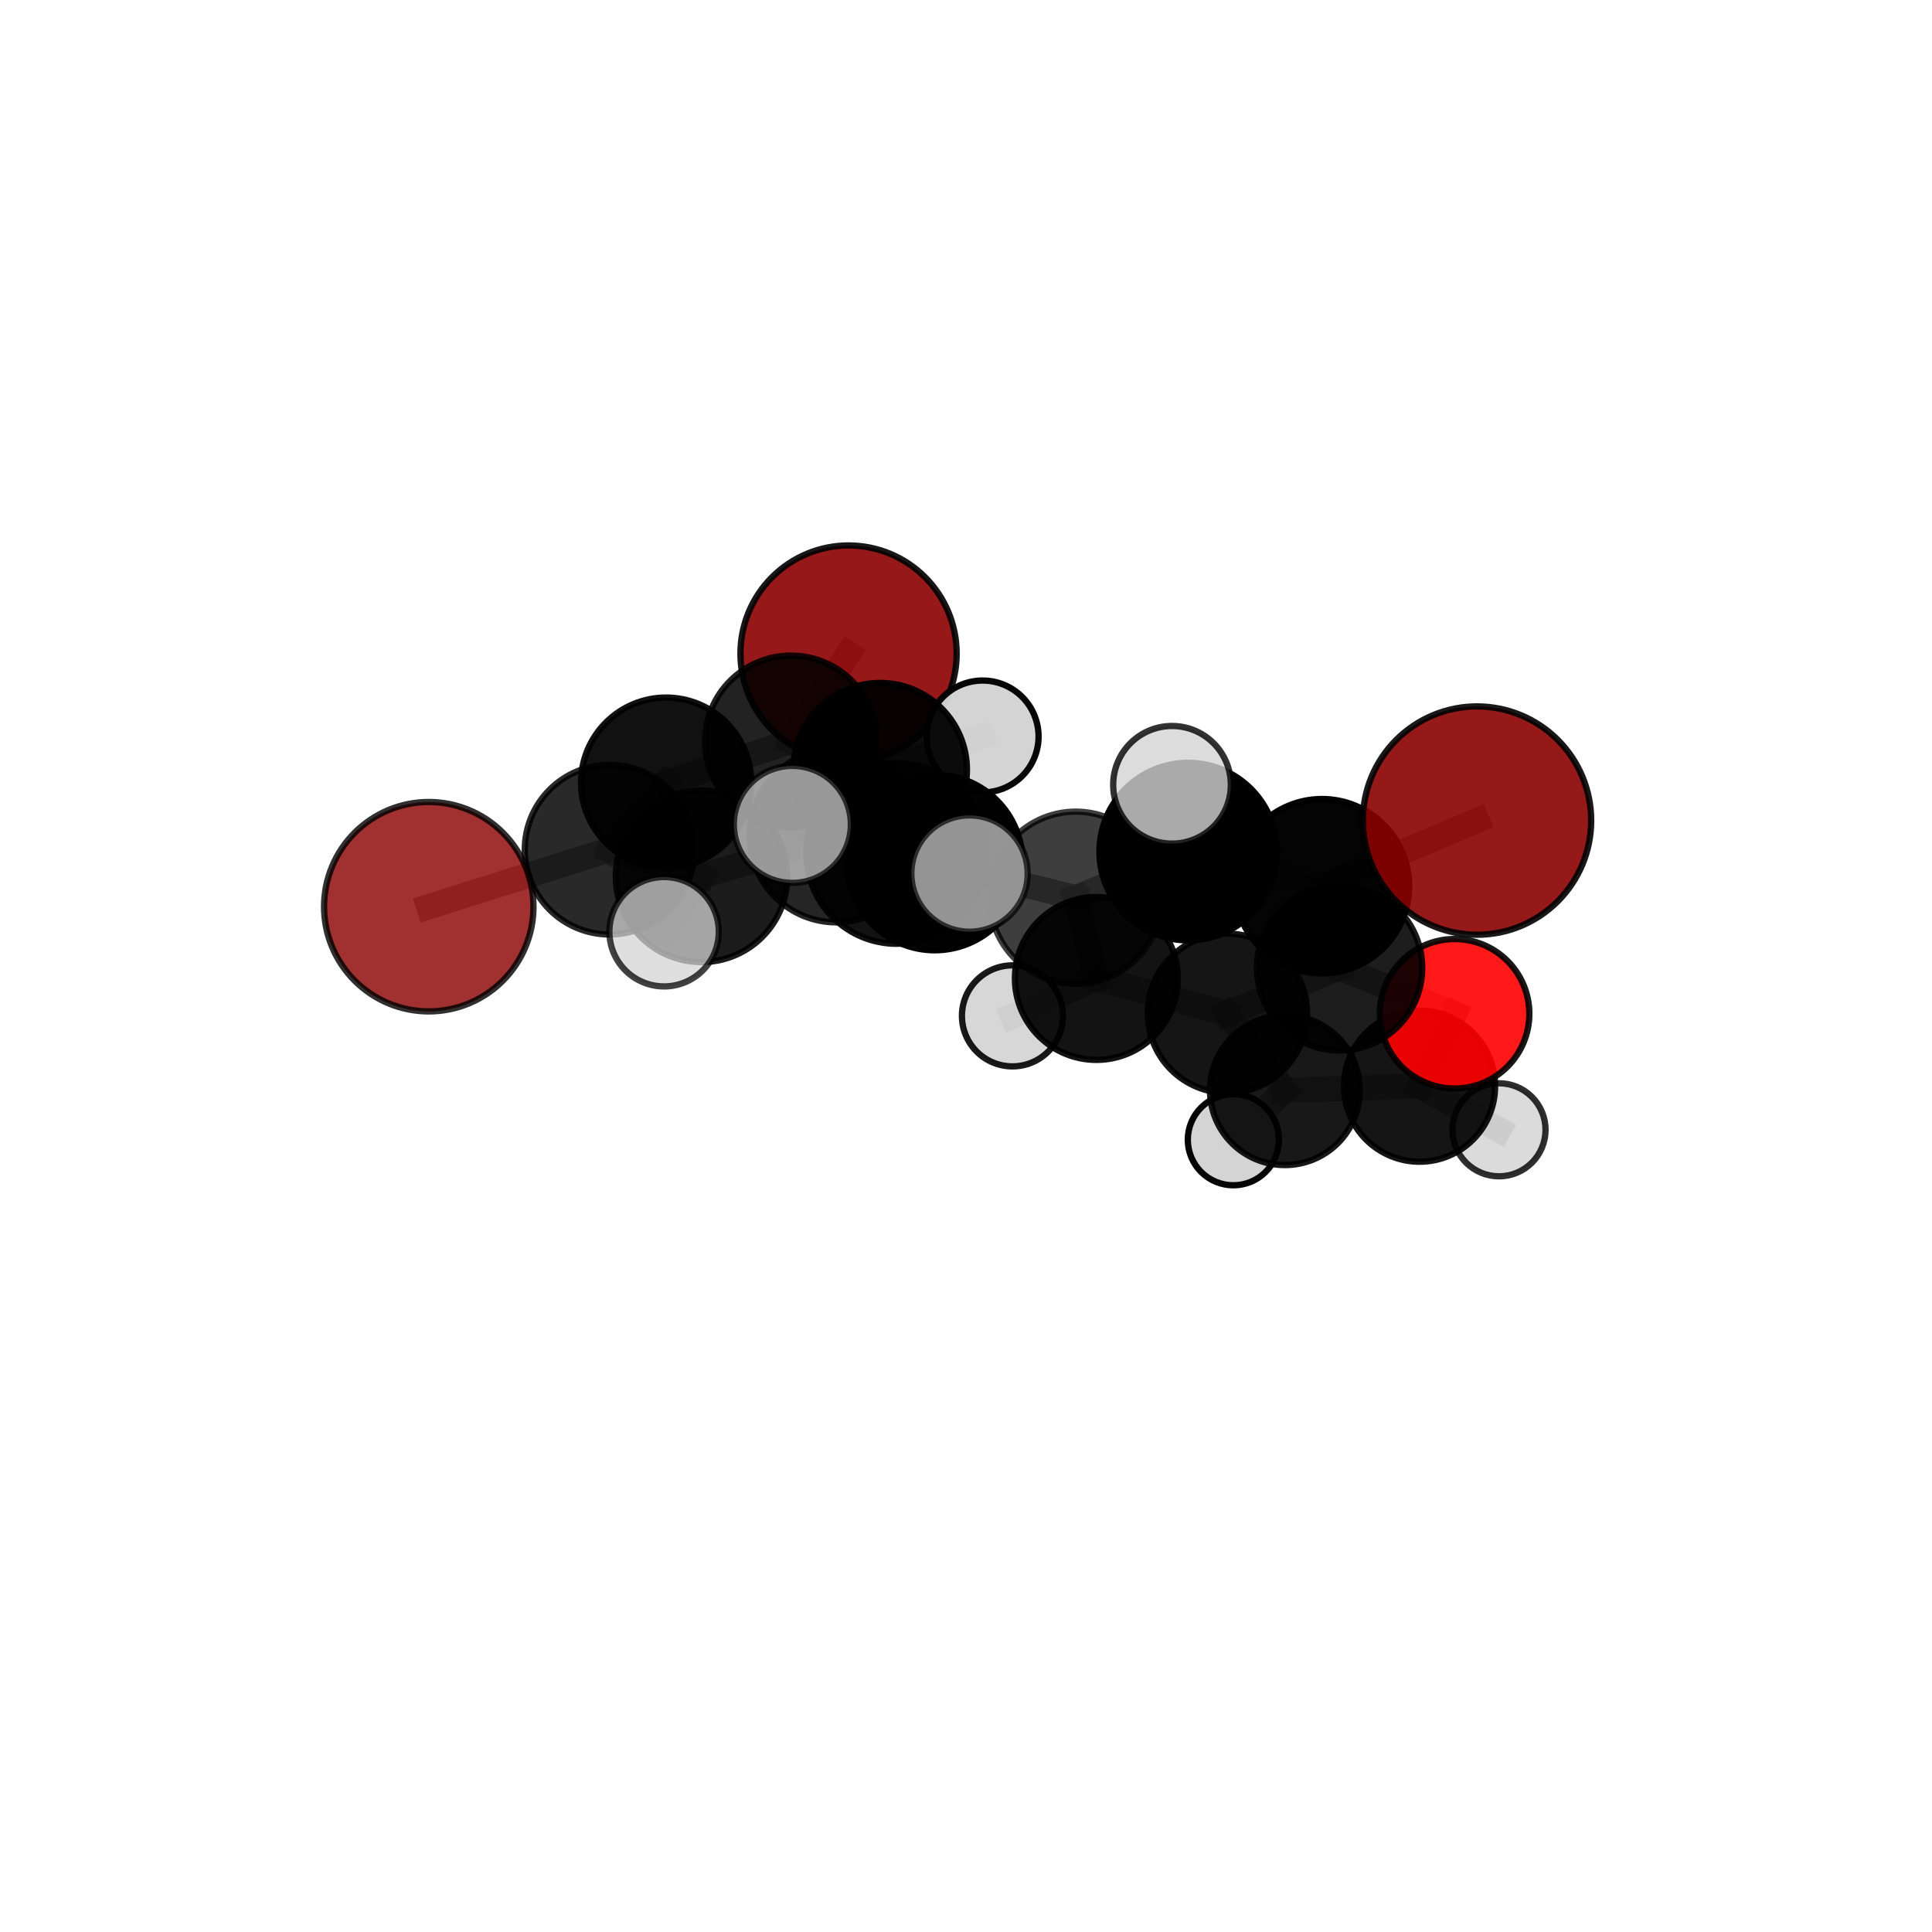 <?xml version="1.0" encoding="utf-8" standalone="no"?>
<!DOCTYPE svg PUBLIC "-//W3C//DTD SVG 1.1//EN"
  "http://www.w3.org/Graphics/SVG/1.1/DTD/svg11.dtd">
<svg xmlns:xlink="http://www.w3.org/1999/xlink" width="153pt" height="153pt" viewBox="0 0 153 153" xmlns="http://www.w3.org/2000/svg" version="1.1">
 <defs>
  <style type="text/css">*{stroke-linejoin: round; stroke-linecap: butt}</style>
 </defs>
 <g id="figure_1">
  <g id="patch_1">
   <path d="M 0 153 
L 153 153 
L 153 0 
L 0 0 
L 0 153 
z
" style="fill: none"/>
  </g>
  <g id="patch_2">
   <path d="M 7.2 145.8 
L 145.8 145.8 
L 145.8 7.2 
L 7.2 7.2 
L 7.2 145.8 
z
" style="fill: none"/>
  </g>
  <g id="axes_1">
   <g id="line2d_1">
    <path d="M 67.198 51.758 
L 62.642 58.722 
" clip-path="url(#p22f2b1e751)" style="fill: none; stroke: #808080; stroke-opacity: 0.723; stroke-width: 2; stroke-linecap: square"/>
   </g>
   <g id="line2d_2">
    <path d="M 62.642 58.722 
L 52.751 61.979 
" clip-path="url(#p22f2b1e751)" style="fill: none; stroke: #808080; stroke-opacity: 0.717; stroke-width: 2; stroke-linecap: square"/>
   </g>
   <g id="line2d_3">
    <path d="M 116.969 64.983 
L 104.695 70.179 
" clip-path="url(#p22f2b1e751)" style="fill: none; stroke: #808080; stroke-opacity: 0.761; stroke-width: 2; stroke-linecap: square"/>
   </g>
   <g id="line2d_4">
    <path d="M 104.695 70.179 
L 106.086 76.651 
" clip-path="url(#p22f2b1e751)" style="fill: none; stroke: #808080; stroke-opacity: 0.71; stroke-width: 2; stroke-linecap: square"/>
   </g>
   <g id="line2d_5">
    <path d="M 33.955 71.803 
L 48.276 67.287 
" clip-path="url(#p22f2b1e751)" style="fill: none; stroke: #808080; stroke-opacity: 0.7; stroke-width: 2; stroke-linecap: square"/>
   </g>
   <g id="line2d_6">
    <path d="M 48.276 67.287 
L 52.751 61.979 
" clip-path="url(#p22f2b1e751)" style="fill: none; stroke: #808080; stroke-opacity: 0.71; stroke-width: 2; stroke-linecap: square"/>
   </g>
   <g id="line2d_7">
    <path d="M 115.194 80.283 
L 106.086 76.651 
" clip-path="url(#p22f2b1e751)" style="fill: none; stroke: #808080; stroke-opacity: 0.669; stroke-width: 2; stroke-linecap: square"/>
   </g>
   <g id="line2d_8">
    <path d="M 115.194 80.283 
L 112.417 86.017 
" clip-path="url(#p22f2b1e751)" style="fill: none; stroke: #808080; stroke-opacity: 0.629; stroke-width: 2; stroke-linecap: square"/>
   </g>
   <g id="line2d_9">
    <path d="M 112.417 86.017 
L 101.752 86.334 
" clip-path="url(#p22f2b1e751)" style="fill: none; stroke: #808080; stroke-opacity: 0.6; stroke-width: 2; stroke-linecap: square"/>
   </g>
   <g id="line2d_10">
    <path d="M 112.417 86.017 
L 118.71 89.471 
" clip-path="url(#p22f2b1e751)" style="fill: none; stroke: #808080; stroke-opacity: 0.59; stroke-width: 2; stroke-linecap: square"/>
   </g>
   <g id="line2d_11">
    <path d="M 74.027 68.298 
L 85.19 71.092 
" clip-path="url(#p22f2b1e751)" style="fill: none; stroke: #808080; stroke-opacity: 0.735; stroke-width: 2; stroke-linecap: square"/>
   </g>
   <g id="line2d_12">
    <path d="M 74.027 68.298 
L 66.239 66.172 
" clip-path="url(#p22f2b1e751)" style="fill: none; stroke: #808080; stroke-opacity: 0.739; stroke-width: 2; stroke-linecap: square"/>
   </g>
   <g id="line2d_13">
    <path d="M 74.027 68.298 
L 71.008 67.59 
" clip-path="url(#p22f2b1e751)" style="fill: none; stroke: #808080; stroke-opacity: 0.761; stroke-width: 2; stroke-linecap: square"/>
   </g>
   <g id="line2d_14">
    <path d="M 85.19 71.092 
L 94.096 67.44 
" clip-path="url(#p22f2b1e751)" style="fill: none; stroke: #808080; stroke-opacity: 0.741; stroke-width: 2; stroke-linecap: square"/>
   </g>
   <g id="line2d_15">
    <path d="M 85.19 71.092 
L 86.825 77.485 
" clip-path="url(#p22f2b1e751)" style="fill: none; stroke: #808080; stroke-opacity: 0.697; stroke-width: 2; stroke-linecap: square"/>
   </g>
   <g id="line2d_16">
    <path d="M 66.239 66.172 
L 55.556 69.396 
" clip-path="url(#p22f2b1e751)" style="fill: none; stroke: #808080; stroke-opacity: 0.727; stroke-width: 2; stroke-linecap: square"/>
   </g>
   <g id="line2d_17">
    <path d="M 66.239 66.172 
L 69.7 60.957 
" clip-path="url(#p22f2b1e751)" style="fill: none; stroke: #808080; stroke-opacity: 0.733; stroke-width: 2; stroke-linecap: square"/>
   </g>
   <g id="line2d_18">
    <path d="M 71.008 67.59 
L 62.747 65.286 
" clip-path="url(#p22f2b1e751)" style="fill: none; stroke: #808080; stroke-opacity: 0.785; stroke-width: 2; stroke-linecap: square"/>
   </g>
   <g id="line2d_19">
    <path d="M 71.008 67.59 
L 76.778 69.179 
" clip-path="url(#p22f2b1e751)" style="fill: none; stroke: #808080; stroke-opacity: 0.782; stroke-width: 2; stroke-linecap: square"/>
   </g>
   <g id="line2d_20">
    <path d="M 94.096 67.44 
L 104.695 70.179 
" clip-path="url(#p22f2b1e751)" style="fill: none; stroke: #808080; stroke-opacity: 0.748; stroke-width: 2; stroke-linecap: square"/>
   </g>
   <g id="line2d_21">
    <path d="M 94.096 67.44 
L 92.815 62.151 
" clip-path="url(#p22f2b1e751)" style="fill: none; stroke: #808080; stroke-opacity: 0.779; stroke-width: 2; stroke-linecap: square"/>
   </g>
   <g id="line2d_22">
    <path d="M 86.825 77.485 
L 97.201 80.248 
" clip-path="url(#p22f2b1e751)" style="fill: none; stroke: #808080; stroke-opacity: 0.659; stroke-width: 2; stroke-linecap: square"/>
   </g>
   <g id="line2d_23">
    <path d="M 86.825 77.485 
L 80.178 80.45 
" clip-path="url(#p22f2b1e751)" style="fill: none; stroke: #808080; stroke-opacity: 0.656; stroke-width: 2; stroke-linecap: square"/>
   </g>
   <g id="line2d_24">
    <path d="M 55.556 69.396 
L 48.276 67.287 
" clip-path="url(#p22f2b1e751)" style="fill: none; stroke: #808080; stroke-opacity: 0.715; stroke-width: 2; stroke-linecap: square"/>
   </g>
   <g id="line2d_25">
    <path d="M 55.556 69.396 
L 52.591 73.786 
" clip-path="url(#p22f2b1e751)" style="fill: none; stroke: #808080; stroke-opacity: 0.72; stroke-width: 2; stroke-linecap: square"/>
   </g>
   <g id="line2d_26">
    <path d="M 69.7 60.957 
L 62.642 58.722 
" clip-path="url(#p22f2b1e751)" style="fill: none; stroke: #808080; stroke-opacity: 0.727; stroke-width: 2; stroke-linecap: square"/>
   </g>
   <g id="line2d_27">
    <path d="M 69.7 60.957 
L 77.815 58.325 
" clip-path="url(#p22f2b1e751)" style="fill: none; stroke: #808080; stroke-opacity: 0.738; stroke-width: 2; stroke-linecap: square"/>
   </g>
   <g id="line2d_28">
    <path d="M 97.201 80.248 
L 106.086 76.651 
" clip-path="url(#p22f2b1e751)" style="fill: none; stroke: #808080; stroke-opacity: 0.666; stroke-width: 2; stroke-linecap: square"/>
   </g>
   <g id="line2d_29">
    <path d="M 97.201 80.248 
L 101.752 86.334 
" clip-path="url(#p22f2b1e751)" style="fill: none; stroke: #808080; stroke-opacity: 0.623; stroke-width: 2; stroke-linecap: square"/>
   </g>
   <g id="line2d_30">
    <path d="M 101.752 86.334 
L 97.674 90.258 
" clip-path="url(#p22f2b1e751)" style="fill: none; stroke: #808080; stroke-opacity: 0.578; stroke-width: 2; stroke-linecap: square"/>
   </g>
   <g id="Path3DCollection_1">
    <path d="M 67.198 60.319 
C 69.469 60.319 71.647 59.417 73.252 57.812 
C 74.858 56.206 75.76 54.028 75.76 51.758 
C 75.76 49.487 74.858 47.309 73.252 45.704 
C 71.647 44.098 69.469 43.196 67.198 43.196 
C 64.928 43.196 62.75 44.098 61.144 45.704 
C 59.539 47.309 58.637 49.487 58.637 51.758 
C 58.637 54.028 59.539 56.206 61.144 57.812 
C 62.75 59.417 64.928 60.319 67.198 60.319 
z
" clip-path="url(#p22f2b1e751)" style="fill: #8b0000; fill-opacity: 0.904; stroke: #000000; stroke-opacity: 0.904; stroke-width: 0.5"/>
    <path d="M 97.674 93.866 
C 98.631 93.866 99.549 93.486 100.225 92.81 
C 100.902 92.133 101.282 91.215 101.282 90.258 
C 101.282 89.301 100.902 88.383 100.225 87.707 
C 99.549 87.03 98.631 86.65 97.674 86.65 
C 96.717 86.65 95.799 87.03 95.122 87.707 
C 94.446 88.383 94.065 89.301 94.065 90.258 
C 94.065 91.215 94.446 92.133 95.122 92.81 
C 95.799 93.486 96.717 93.866 97.674 93.866 
z
" clip-path="url(#p22f2b1e751)" style="fill: #d3d3d3; fill-opacity: 0.98; stroke: #000000; stroke-opacity: 0.98; stroke-width: 0.5"/>
    <path d="M 62.642 65.524 
C 64.446 65.524 66.176 64.807 67.452 63.532 
C 68.728 62.256 69.444 60.526 69.444 58.722 
C 69.444 56.918 68.728 55.187 67.452 53.912 
C 66.176 52.636 64.446 51.919 62.642 51.919 
C 60.838 51.919 59.107 52.636 57.832 53.912 
C 56.556 55.187 55.839 56.918 55.839 58.722 
C 55.839 60.526 56.556 62.256 57.832 63.532 
C 59.107 64.807 60.838 65.524 62.642 65.524 
z
" clip-path="url(#p22f2b1e751)" style="fill-opacity: 0.864; stroke: #000000; stroke-opacity: 0.864; stroke-width: 0.5"/>
    <path d="M 118.71 93.156 
C 119.687 93.156 120.624 92.767 121.315 92.076 
C 122.006 91.385 122.395 90.448 122.395 89.471 
C 122.395 88.494 122.006 87.557 121.315 86.866 
C 120.624 86.175 119.687 85.786 118.71 85.786 
C 117.733 85.786 116.795 86.175 116.105 86.866 
C 115.414 87.557 115.025 88.494 115.025 89.471 
C 115.025 90.448 115.414 91.385 116.105 92.076 
C 116.795 92.767 117.733 93.156 118.71 93.156 
z
" clip-path="url(#p22f2b1e751)" style="fill: #d3d3d3; fill-opacity: 0.819; stroke: #000000; stroke-opacity: 0.819; stroke-width: 0.5"/>
    <path d="M 52.751 68.717 
C 54.538 68.717 56.252 68.007 57.516 66.743 
C 58.78 65.48 59.49 63.766 59.49 61.979 
C 59.49 60.192 58.78 58.478 57.516 57.214 
C 56.252 55.951 54.538 55.241 52.751 55.241 
C 50.964 55.241 49.25 55.951 47.987 57.214 
C 46.723 58.478 46.013 60.192 46.013 61.979 
C 46.013 63.766 46.723 65.48 47.987 66.743 
C 49.25 68.007 50.964 68.717 52.751 68.717 
z
" clip-path="url(#p22f2b1e751)" style="fill-opacity: 0.932; stroke: #000000; stroke-opacity: 0.932; stroke-width: 0.5"/>
    <path d="M 101.752 92.265 
C 103.326 92.265 104.834 91.64 105.947 90.528 
C 107.059 89.416 107.684 87.907 107.684 86.334 
C 107.684 84.761 107.059 83.252 105.947 82.14 
C 104.834 81.027 103.326 80.402 101.752 80.402 
C 100.179 80.402 98.671 81.027 97.558 82.14 
C 96.446 83.252 95.821 84.761 95.821 86.334 
C 95.821 87.907 96.446 89.416 97.558 90.528 
C 98.671 91.64 100.179 92.265 101.752 92.265 
z
" clip-path="url(#p22f2b1e751)" style="fill-opacity: 0.905; stroke: #000000; stroke-opacity: 0.905; stroke-width: 0.5"/>
    <path d="M 112.417 92 
C 114.004 92 115.526 91.37 116.648 90.248 
C 117.77 89.126 118.4 87.604 118.4 86.017 
C 118.4 84.43 117.77 82.909 116.648 81.787 
C 115.526 80.665 114.004 80.034 112.417 80.034 
C 110.831 80.034 109.309 80.665 108.187 81.787 
C 107.065 82.909 106.435 84.43 106.435 86.017 
C 106.435 87.604 107.065 89.126 108.187 90.248 
C 109.309 91.37 110.831 92 112.417 92 
z
" clip-path="url(#p22f2b1e751)" style="fill-opacity: 0.916; stroke: #000000; stroke-opacity: 0.916; stroke-width: 0.5"/>
    <path d="M 77.815 62.756 
C 78.99 62.756 80.118 62.289 80.949 61.458 
C 81.78 60.627 82.247 59.5 82.247 58.325 
C 82.247 57.149 81.78 56.022 80.949 55.191 
C 80.118 54.36 78.99 53.893 77.815 53.893 
C 76.64 53.893 75.512 54.36 74.681 55.191 
C 73.85 56.022 73.383 57.149 73.383 58.325 
C 73.383 59.5 73.85 60.627 74.681 61.458 
C 75.512 62.289 76.64 62.756 77.815 62.756 
z
" clip-path="url(#p22f2b1e751)" style="fill: #d3d3d3; fill-opacity: 0.971; stroke: #000000; stroke-opacity: 0.971; stroke-width: 0.5"/>
    <path d="M 69.7 67.831 
C 71.523 67.831 73.271 67.107 74.56 65.818 
C 75.849 64.529 76.574 62.78 76.574 60.957 
C 76.574 59.134 75.849 57.385 74.56 56.096 
C 73.271 54.807 71.523 54.083 69.7 54.083 
C 67.877 54.083 66.128 54.807 64.839 56.096 
C 63.55 57.385 62.825 59.134 62.825 60.957 
C 62.825 62.78 63.55 64.529 64.839 65.818 
C 66.128 67.107 67.877 67.831 69.7 67.831 
z
" clip-path="url(#p22f2b1e751)" style="fill-opacity: 0.947; stroke: #000000; stroke-opacity: 0.947; stroke-width: 0.5"/>
    <path d="M 80.178 84.45 
C 81.239 84.45 82.257 84.029 83.007 83.279 
C 83.757 82.528 84.179 81.511 84.179 80.45 
C 84.179 79.389 83.757 78.371 83.007 77.621 
C 82.257 76.871 81.239 76.449 80.178 76.449 
C 79.117 76.449 78.1 76.871 77.35 77.621 
C 76.599 78.371 76.178 79.389 76.178 80.45 
C 76.178 81.511 76.599 82.528 77.35 83.279 
C 78.1 84.029 79.117 84.45 80.178 84.45 
z
" clip-path="url(#p22f2b1e751)" style="fill: #d3d3d3; fill-opacity: 0.901; stroke: #000000; stroke-opacity: 0.901; stroke-width: 0.5"/>
    <path d="M 48.276 74.004 
C 50.057 74.004 51.765 73.296 53.025 72.037 
C 54.284 70.777 54.992 69.068 54.992 67.287 
C 54.992 65.506 54.284 63.798 53.025 62.538 
C 51.765 61.279 50.057 60.571 48.276 60.571 
C 46.494 60.571 44.786 61.279 43.526 62.538 
C 42.267 63.798 41.559 65.506 41.559 67.287 
C 41.559 69.068 42.267 70.777 43.526 72.037 
C 44.786 73.296 46.494 74.004 48.276 74.004 
z
" clip-path="url(#p22f2b1e751)" style="fill-opacity: 0.837; stroke: #000000; stroke-opacity: 0.837; stroke-width: 0.5"/>
    <path d="M 97.201 86.556 
C 98.874 86.556 100.479 85.891 101.662 84.708 
C 102.844 83.525 103.509 81.921 103.509 80.248 
C 103.509 78.575 102.844 76.97 101.662 75.787 
C 100.479 74.604 98.874 73.94 97.201 73.94 
C 95.528 73.94 93.924 74.604 92.741 75.787 
C 91.558 76.97 90.893 78.575 90.893 80.248 
C 90.893 81.921 91.558 83.525 92.741 84.708 
C 93.924 85.891 95.528 86.556 97.201 86.556 
z
" clip-path="url(#p22f2b1e751)" style="fill-opacity: 0.916; stroke: #000000; stroke-opacity: 0.916; stroke-width: 0.5"/>
    <path d="M 33.955 80.096 
C 36.155 80.096 38.264 79.222 39.819 77.667 
C 41.374 76.112 42.248 74.003 42.248 71.803 
C 42.248 69.604 41.374 67.495 39.819 65.94 
C 38.264 64.385 36.155 63.511 33.955 63.511 
C 31.756 63.511 29.647 64.385 28.092 65.94 
C 26.537 67.495 25.663 69.604 25.663 71.803 
C 25.663 74.003 26.537 76.112 28.092 77.667 
C 29.647 79.222 31.756 80.096 33.955 80.096 
z
" clip-path="url(#p22f2b1e751)" style="fill: #8b0000; fill-opacity: 0.811; stroke: #000000; stroke-opacity: 0.811; stroke-width: 0.5"/>
    <path d="M 115.194 86.203 
C 116.763 86.203 118.269 85.579 119.379 84.469 
C 120.489 83.359 121.113 81.853 121.113 80.283 
C 121.113 78.714 120.489 77.208 119.379 76.098 
C 118.269 74.988 116.763 74.364 115.194 74.364 
C 113.624 74.364 112.118 74.988 111.008 76.098 
C 109.898 77.208 109.274 78.714 109.274 80.283 
C 109.274 81.853 109.898 83.359 111.008 84.469 
C 112.118 85.579 113.624 86.203 115.194 86.203 
z
" clip-path="url(#p22f2b1e751)" style="fill: #ff0000; fill-opacity: 0.902; stroke: #000000; stroke-opacity: 0.902; stroke-width: 0.5"/>
    <path d="M 86.825 83.936 
C 88.536 83.936 90.177 83.257 91.387 82.047 
C 92.596 80.837 93.276 79.196 93.276 77.485 
C 93.276 75.775 92.596 74.134 91.387 72.924 
C 90.177 71.714 88.536 71.034 86.825 71.034 
C 85.114 71.034 83.474 71.714 82.264 72.924 
C 81.054 74.134 80.374 75.775 80.374 77.485 
C 80.374 79.196 81.054 80.837 82.264 82.047 
C 83.474 83.257 85.114 83.936 86.825 83.936 
z
" clip-path="url(#p22f2b1e751)" style="fill-opacity: 0.922; stroke: #000000; stroke-opacity: 0.922; stroke-width: 0.5"/>
    <path d="M 106.086 83.195 
C 107.822 83.195 109.486 82.506 110.714 81.278 
C 111.941 80.051 112.631 78.386 112.631 76.651 
C 112.631 74.915 111.941 73.25 110.714 72.023 
C 109.486 70.795 107.822 70.106 106.086 70.106 
C 104.35 70.106 102.685 70.795 101.458 72.023 
C 100.231 73.25 99.541 74.915 99.541 76.651 
C 99.541 78.386 100.231 80.051 101.458 81.278 
C 102.685 82.506 104.35 83.195 106.086 83.195 
z
" clip-path="url(#p22f2b1e751)" style="fill-opacity: 0.886; stroke: #000000; stroke-opacity: 0.886; stroke-width: 0.5"/>
    <path d="M 66.239 73.044 
C 68.062 73.044 69.81 72.32 71.099 71.031 
C 72.387 69.742 73.111 67.994 73.111 66.172 
C 73.111 64.349 72.387 62.601 71.099 61.312 
C 69.81 60.023 68.062 59.299 66.239 59.299 
C 64.416 59.299 62.668 60.023 61.38 61.312 
C 60.091 62.601 59.367 64.349 59.367 66.172 
C 59.367 67.994 60.091 69.742 61.38 71.031 
C 62.668 72.32 64.416 73.044 66.239 73.044 
z
" clip-path="url(#p22f2b1e751)" style="fill-opacity: 0.854; stroke: #000000; stroke-opacity: 0.854; stroke-width: 0.5"/>
    <path d="M 55.556 76.19 
C 57.358 76.19 59.086 75.474 60.36 74.2 
C 61.634 72.926 62.35 71.198 62.35 69.396 
C 62.35 67.595 61.634 65.866 60.36 64.592 
C 59.086 63.318 57.358 62.603 55.556 62.603 
C 53.755 62.603 52.027 63.318 50.753 64.592 
C 49.479 65.866 48.763 67.595 48.763 69.396 
C 48.763 71.198 49.479 72.926 50.753 74.2 
C 52.027 75.474 53.755 76.19 55.556 76.19 
z
" clip-path="url(#p22f2b1e751)" style="fill-opacity: 0.89; stroke: #000000; stroke-opacity: 0.89; stroke-width: 0.5"/>
    <path d="M 85.19 77.908 
C 86.997 77.908 88.731 77.19 90.009 75.911 
C 91.288 74.633 92.006 72.899 92.006 71.092 
C 92.006 69.284 91.288 67.55 90.009 66.272 
C 88.731 64.994 86.997 64.276 85.19 64.276 
C 83.382 64.276 81.648 64.994 80.37 66.272 
C 79.092 67.55 78.374 69.284 78.374 71.092 
C 78.374 72.899 79.092 74.633 80.37 75.911 
C 81.648 77.19 83.382 77.908 85.19 77.908 
z
" clip-path="url(#p22f2b1e751)" style="fill-opacity: 0.755; stroke: #000000; stroke-opacity: 0.755; stroke-width: 0.5"/>
    <path d="M 52.591 78.117 
C 53.74 78.117 54.842 77.661 55.654 76.849 
C 56.466 76.036 56.923 74.934 56.923 73.786 
C 56.923 72.637 56.466 71.535 55.654 70.722 
C 54.842 69.91 53.74 69.454 52.591 69.454 
C 51.442 69.454 50.34 69.91 49.528 70.722 
C 48.715 71.535 48.259 72.637 48.259 73.786 
C 48.259 74.934 48.715 76.036 49.528 76.849 
C 50.34 77.661 51.442 78.117 52.591 78.117 
z
" clip-path="url(#p22f2b1e751)" style="fill: #d3d3d3; fill-opacity: 0.746; stroke: #000000; stroke-opacity: 0.746; stroke-width: 0.5"/>
    <path d="M 74.027 75.255 
C 75.872 75.255 77.642 74.522 78.947 73.217 
C 80.251 71.913 80.984 70.143 80.984 68.298 
C 80.984 66.453 80.251 64.683 78.947 63.379 
C 77.642 62.074 75.872 61.341 74.027 61.341 
C 72.182 61.341 70.413 62.074 69.108 63.379 
C 67.803 64.683 67.07 66.453 67.07 68.298 
C 67.07 70.143 67.803 71.913 69.108 73.217 
C 70.413 74.522 72.182 75.255 74.027 75.255 
z
" clip-path="url(#p22f2b1e751)" style="fill-opacity: 0.992; stroke: #000000; stroke-opacity: 0.992; stroke-width: 0.5"/>
    <path d="M 104.695 77.084 
C 106.526 77.084 108.282 76.356 109.577 75.062 
C 110.872 73.767 111.599 72.01 111.599 70.179 
C 111.599 68.348 110.872 66.592 109.577 65.297 
C 108.282 64.002 106.526 63.275 104.695 63.275 
C 102.864 63.275 101.107 64.002 99.813 65.297 
C 98.518 66.592 97.79 68.348 97.79 70.179 
C 97.79 72.01 98.518 73.767 99.813 75.062 
C 101.107 76.356 102.864 77.084 104.695 77.084 
z
" clip-path="url(#p22f2b1e751)" style="fill-opacity: 0.983; stroke: #000000; stroke-opacity: 0.983; stroke-width: 0.5"/>
    <path d="M 94.096 74.47 
C 95.96 74.47 97.749 73.73 99.067 72.411 
C 100.385 71.093 101.126 69.305 101.126 67.44 
C 101.126 65.576 100.385 63.787 99.067 62.469 
C 97.749 61.151 95.96 60.41 94.096 60.41 
C 92.232 60.41 90.443 61.151 89.125 62.469 
C 87.806 63.787 87.066 65.576 87.066 67.44 
C 87.066 69.305 87.806 71.093 89.125 72.411 
C 90.443 73.73 92.232 74.47 94.096 74.47 
z
" clip-path="url(#p22f2b1e751)" style="stroke: #000000; stroke-width: 0.5"/>
    <path d="M 116.969 74.024 
C 119.366 74.024 121.666 73.072 123.361 71.376 
C 125.057 69.681 126.01 67.381 126.01 64.983 
C 126.01 62.586 125.057 60.286 123.361 58.59 
C 121.666 56.895 119.366 55.942 116.969 55.942 
C 114.571 55.942 112.271 56.895 110.576 58.59 
C 108.88 60.286 107.928 62.586 107.928 64.983 
C 107.928 67.381 108.88 69.681 110.576 71.376 
C 112.271 73.072 114.571 74.024 116.969 74.024 
z
" clip-path="url(#p22f2b1e751)" style="fill: #8b0000; fill-opacity: 0.899; stroke: #000000; stroke-opacity: 0.899; stroke-width: 0.5"/>
    <path d="M 92.815 66.809 
C 94.05 66.809 95.235 66.318 96.109 65.445 
C 96.982 64.571 97.473 63.386 97.473 62.151 
C 97.473 60.915 96.982 59.73 96.109 58.857 
C 95.235 57.983 94.05 57.492 92.815 57.492 
C 91.579 57.492 90.394 57.983 89.521 58.857 
C 88.647 59.73 88.156 60.915 88.156 62.151 
C 88.156 63.386 88.647 64.571 89.521 65.445 
C 90.394 66.318 91.579 66.809 92.815 66.809 
z
" clip-path="url(#p22f2b1e751)" style="fill: #d3d3d3; fill-opacity: 0.803; stroke: #000000; stroke-opacity: 0.803; stroke-width: 0.5"/>
    <path d="M 71.008 74.741 
C 72.905 74.741 74.724 73.987 76.065 72.646 
C 77.406 71.305 78.159 69.486 78.159 67.59 
C 78.159 65.694 77.406 63.875 76.065 62.534 
C 74.724 61.193 72.905 60.439 71.008 60.439 
C 69.112 60.439 67.293 61.193 65.952 62.534 
C 64.611 63.875 63.857 65.694 63.857 67.59 
C 63.857 69.486 64.611 71.305 65.952 72.646 
C 67.293 73.987 69.112 74.741 71.008 74.741 
z
" clip-path="url(#p22f2b1e751)" style="fill-opacity: 0.929; stroke: #000000; stroke-opacity: 0.929; stroke-width: 0.5"/>
    <path d="M 62.747 69.919 
C 63.976 69.919 65.155 69.431 66.024 68.562 
C 66.893 67.693 67.381 66.514 67.381 65.286 
C 67.381 64.057 66.893 62.878 66.024 62.009 
C 65.155 61.14 63.976 60.652 62.747 60.652 
C 61.518 60.652 60.339 61.14 59.47 62.009 
C 58.601 62.878 58.113 64.057 58.113 65.286 
C 58.113 66.514 58.601 67.693 59.47 68.562 
C 60.339 69.431 61.518 69.919 62.747 69.919 
z
" clip-path="url(#p22f2b1e751)" style="fill: #d3d3d3; fill-opacity: 0.719; stroke: #000000; stroke-opacity: 0.719; stroke-width: 0.5"/>
    <path d="M 76.778 73.784 
C 78 73.784 79.171 73.299 80.035 72.435 
C 80.899 71.572 81.384 70.4 81.384 69.179 
C 81.384 67.957 80.899 66.786 80.035 65.922 
C 79.171 65.059 78 64.573 76.778 64.573 
C 75.557 64.573 74.385 65.059 73.522 65.922 
C 72.658 66.786 72.173 67.957 72.173 69.179 
C 72.173 70.4 72.658 71.572 73.522 72.435 
C 74.385 73.299 75.557 73.784 76.778 73.784 
z
" clip-path="url(#p22f2b1e751)" style="fill: #d3d3d3; fill-opacity: 0.7; stroke: #000000; stroke-opacity: 0.7; stroke-width: 0.5"/>
   </g>
  </g>
 </g>
 <defs>
  <clipPath id="p22f2b1e751">
   <rect x="7.2" y="7.2" width="138.6" height="138.6"/>
  </clipPath>
 </defs>
</svg>
